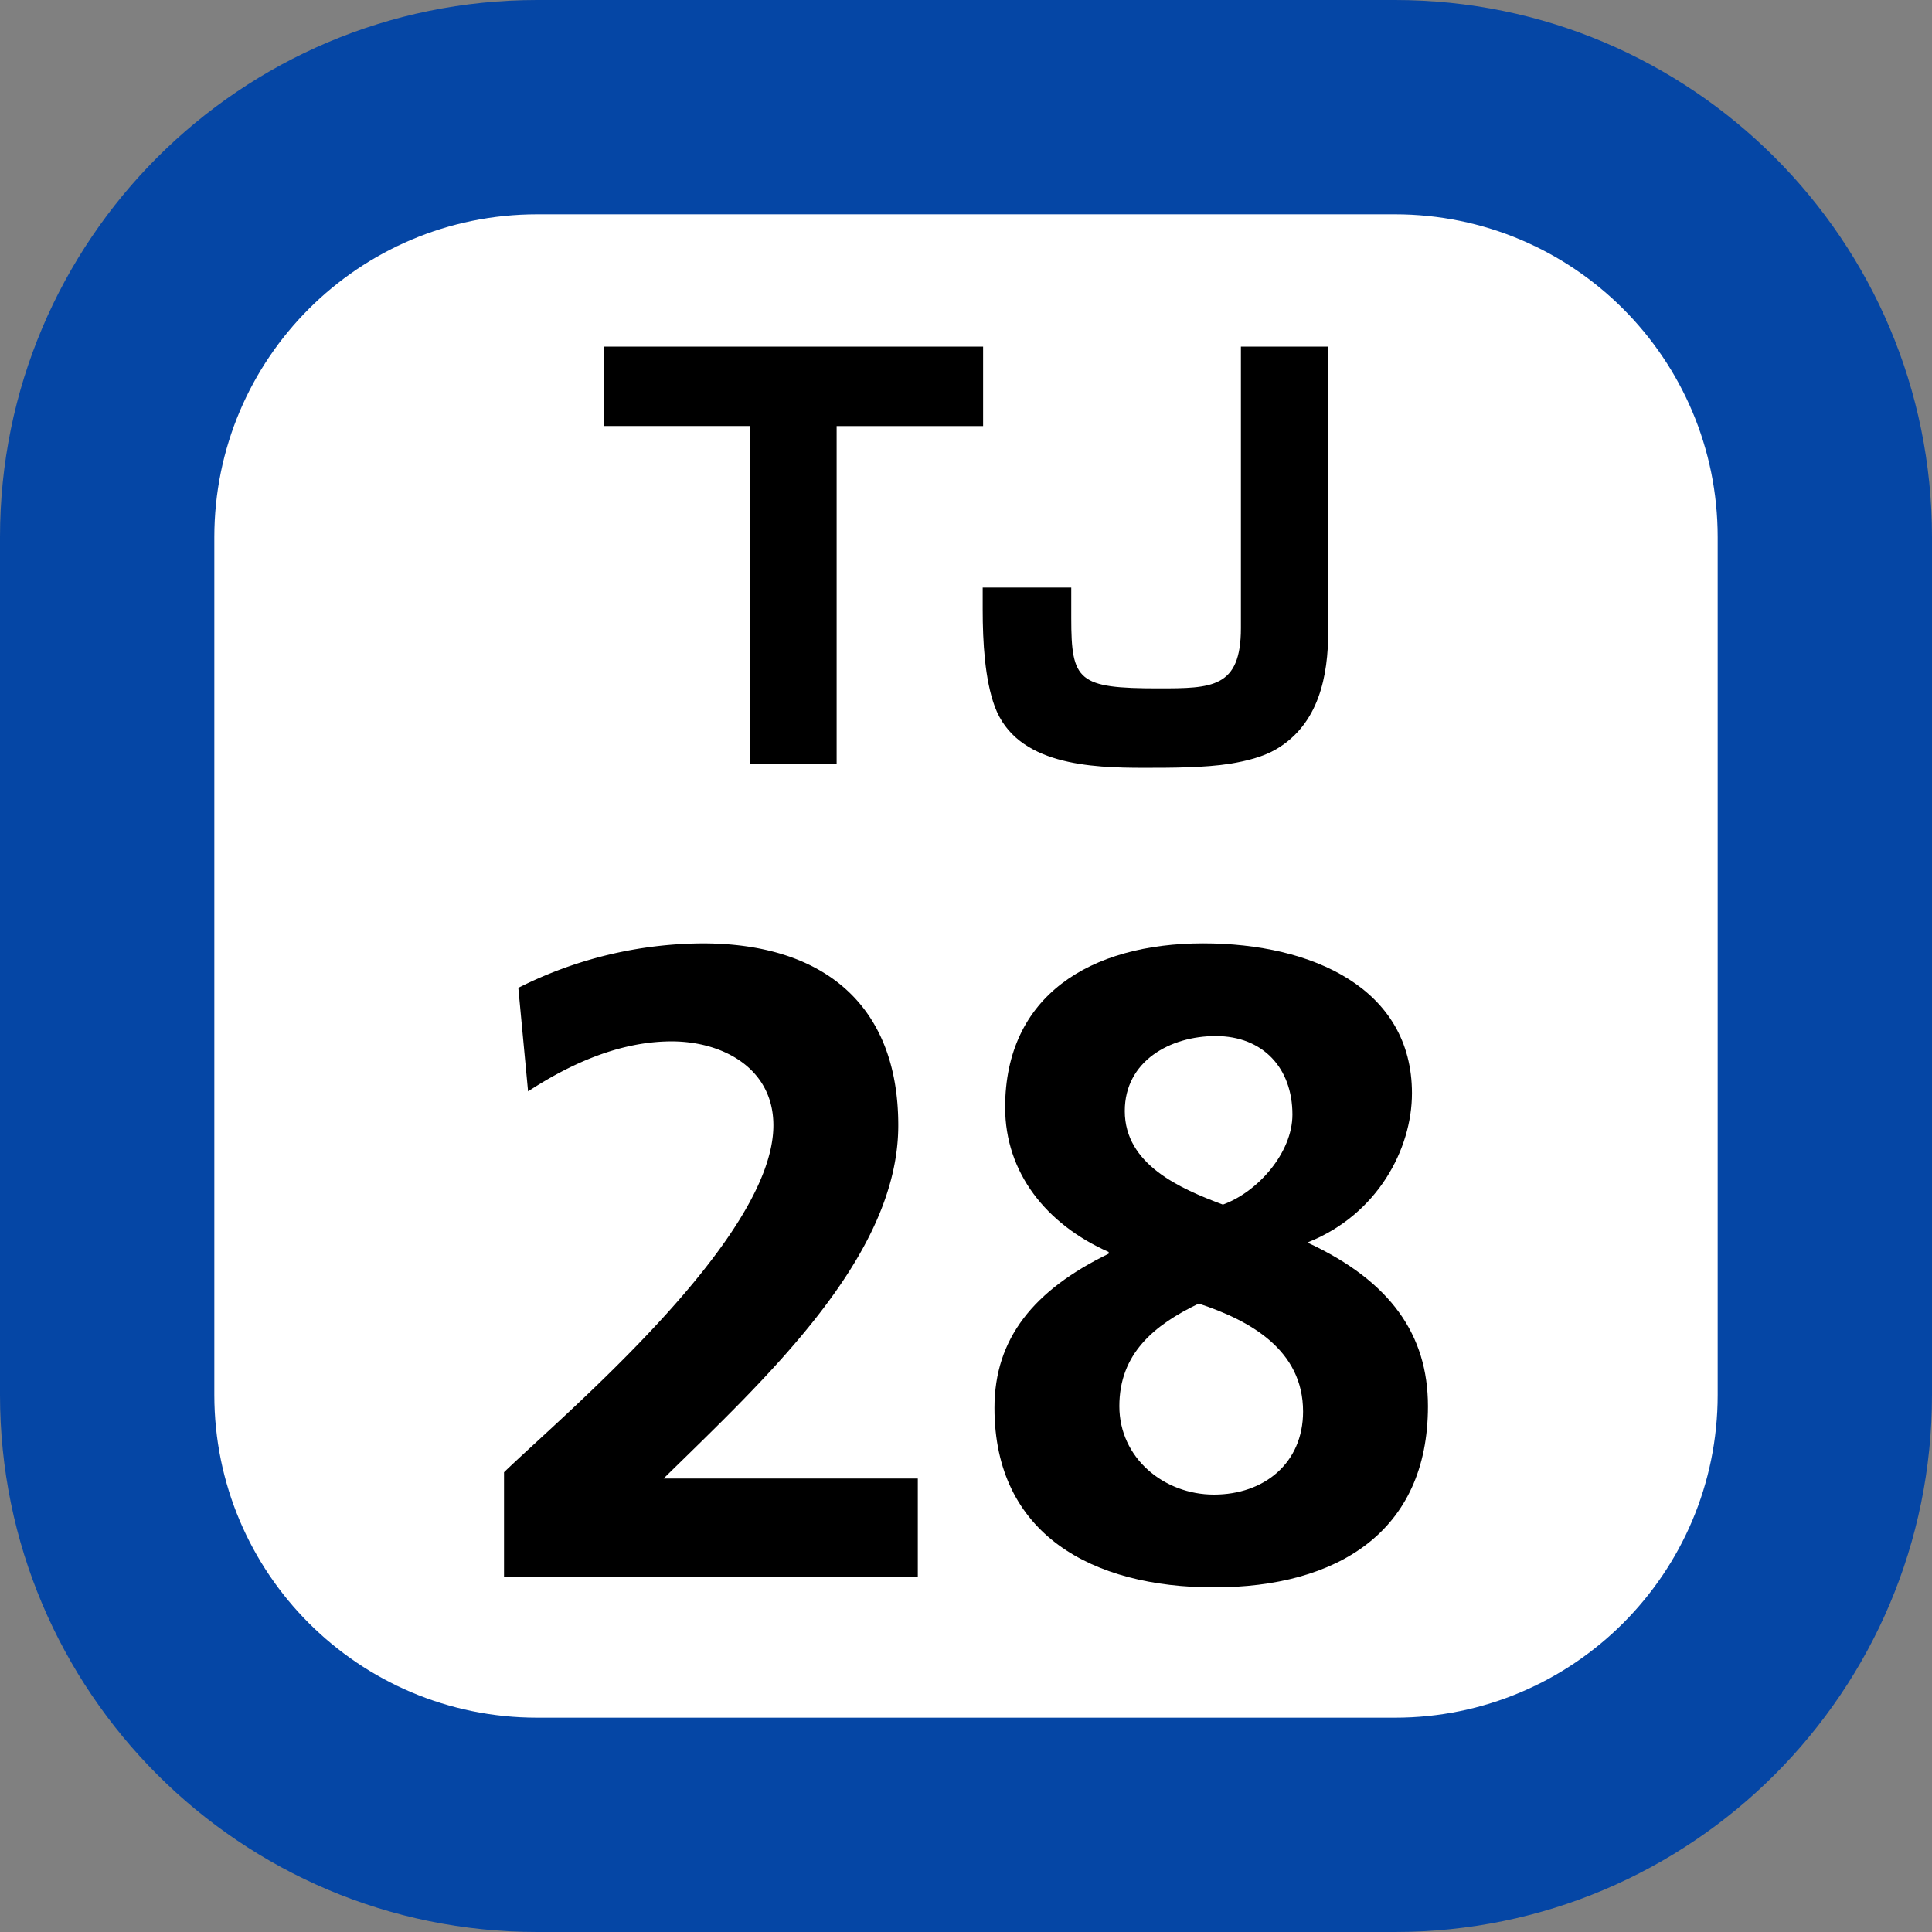 <svg xmlns="http://www.w3.org/2000/svg" xmlns:xlink="http://www.w3.org/1999/xlink" width="75" height="75"><rect width="100%" height="100%" fill="#808080" stroke="none"/><defs><clipPath id="b"><path d="M1 .129h16V17H1Zm0 0"/></clipPath><clipPath id="c"><path d="M16 .129h14V17H16Zm0 0"/></clipPath><clipPath id="a"><path d="M0 0h31v18H0z"/></clipPath><clipPath id="e"><path d="M2 .621h17v25H2Zm0 0"/></clipPath><clipPath id="f"><path d="M21 .621h18v25H21Zm0 0"/></clipPath><clipPath id="d"><path d="M0 0h41v26H0z"/></clipPath><clipPath id="g"><path d="M0 0h75v75H0z"/></clipPath><g id="h" clip-path="url(#a)"><g clip-path="url(#b)"><path d="M16.164 3.54V.456H1.437v3.082H7.11v13.106h3.368V3.539Zm0 0"/></g><g clip-path="url(#c)"><path d="M26.172.457v10.926c0 2.328-1.129 2.34-3.195 2.34-3.13 0-3.391-.286-3.391-2.727V9.81h-3.438v.851c0 1.258.082 2.719.47 3.77.843 2.273 3.741 2.375 5.8 2.375 1.023 0 2.336 0 3.344-.16.613-.102 1.277-.262 1.793-.57 1.64-.973 2.008-2.821 2.008-4.59V.456Zm0 0"/></g></g><g id="i" clip-path="url(#d)"><g clip-path="url(#e)"><path d="M2.566 25.2v-4.048c2.25-2.18 10.457-9.039 10.457-13.468 0-2.22-1.976-3.258-3.949-3.258-2.043 0-3.98.898-5.574 1.941l-.379-4.02A16.05 16.05 0 0 1 10.285.622c4.606 0 7.586 2.316 7.586 7.063 0 5.12-5.16 9.832-9.11 13.71h9.868V25.2z"/></g><g clip-path="url(#f)"><path d="M33.793 12.184v.07c3.187 1.488 4.64 3.566 4.64 6.336 0 4.883-3.53 7.031-8.308 7.031-4.707 0-8.52-2.047-8.52-6.965 0-2.699 1.524-4.57 4.434-5.988v-.066c-2.426-1.075-4.02-3.082-4.02-5.614 0-4.324 3.294-6.367 7.688-6.367 4.258 0 8.105 1.762 8.105 5.817 0 2.18-1.347 4.707-4.019 5.78zm-7.34 6.406c0 2.008 1.73 3.43 3.672 3.43 1.941 0 3.46-1.215 3.46-3.223 0-2.387-2.042-3.531-4.05-4.192-1.734.832-3.082 1.946-3.082 3.985m6.719-11.32c0-1.805-1.14-3.051-2.98-3.051-1.762 0-3.528.968-3.528 2.91 0 2.078 2.145 3.012 3.809 3.633 1.347-.485 2.699-2.008 2.699-3.492m0 0"/></g></g><g id="j" clip-path="url(#g)"><path fill="#0546A5" d="M0 54.148V20.852C0 9.336 9.336 0 20.852 0h33.3C65.664 0 75 9.336 75 20.852v33.296C75 65.664 65.664 75 54.152 75h-33.3C9.336 75 0 65.664 0 54.148m0 0"/><path fill="#FFF" d="M8.32 54.148V20.852c0-6.922 5.61-12.532 12.532-12.532h33.3c6.918 0 12.528 5.61 12.528 12.532v33.296c0 6.922-5.61 12.532-12.528 12.532h-33.3c-6.922 0-12.532-5.61-12.532-12.532m0 0"/><use xlink:href="#h" transform="translate(22 13)"/><use xlink:href="#i" transform="translate(17 36)"/></g></defs><use xlink:href="#j"/></svg>